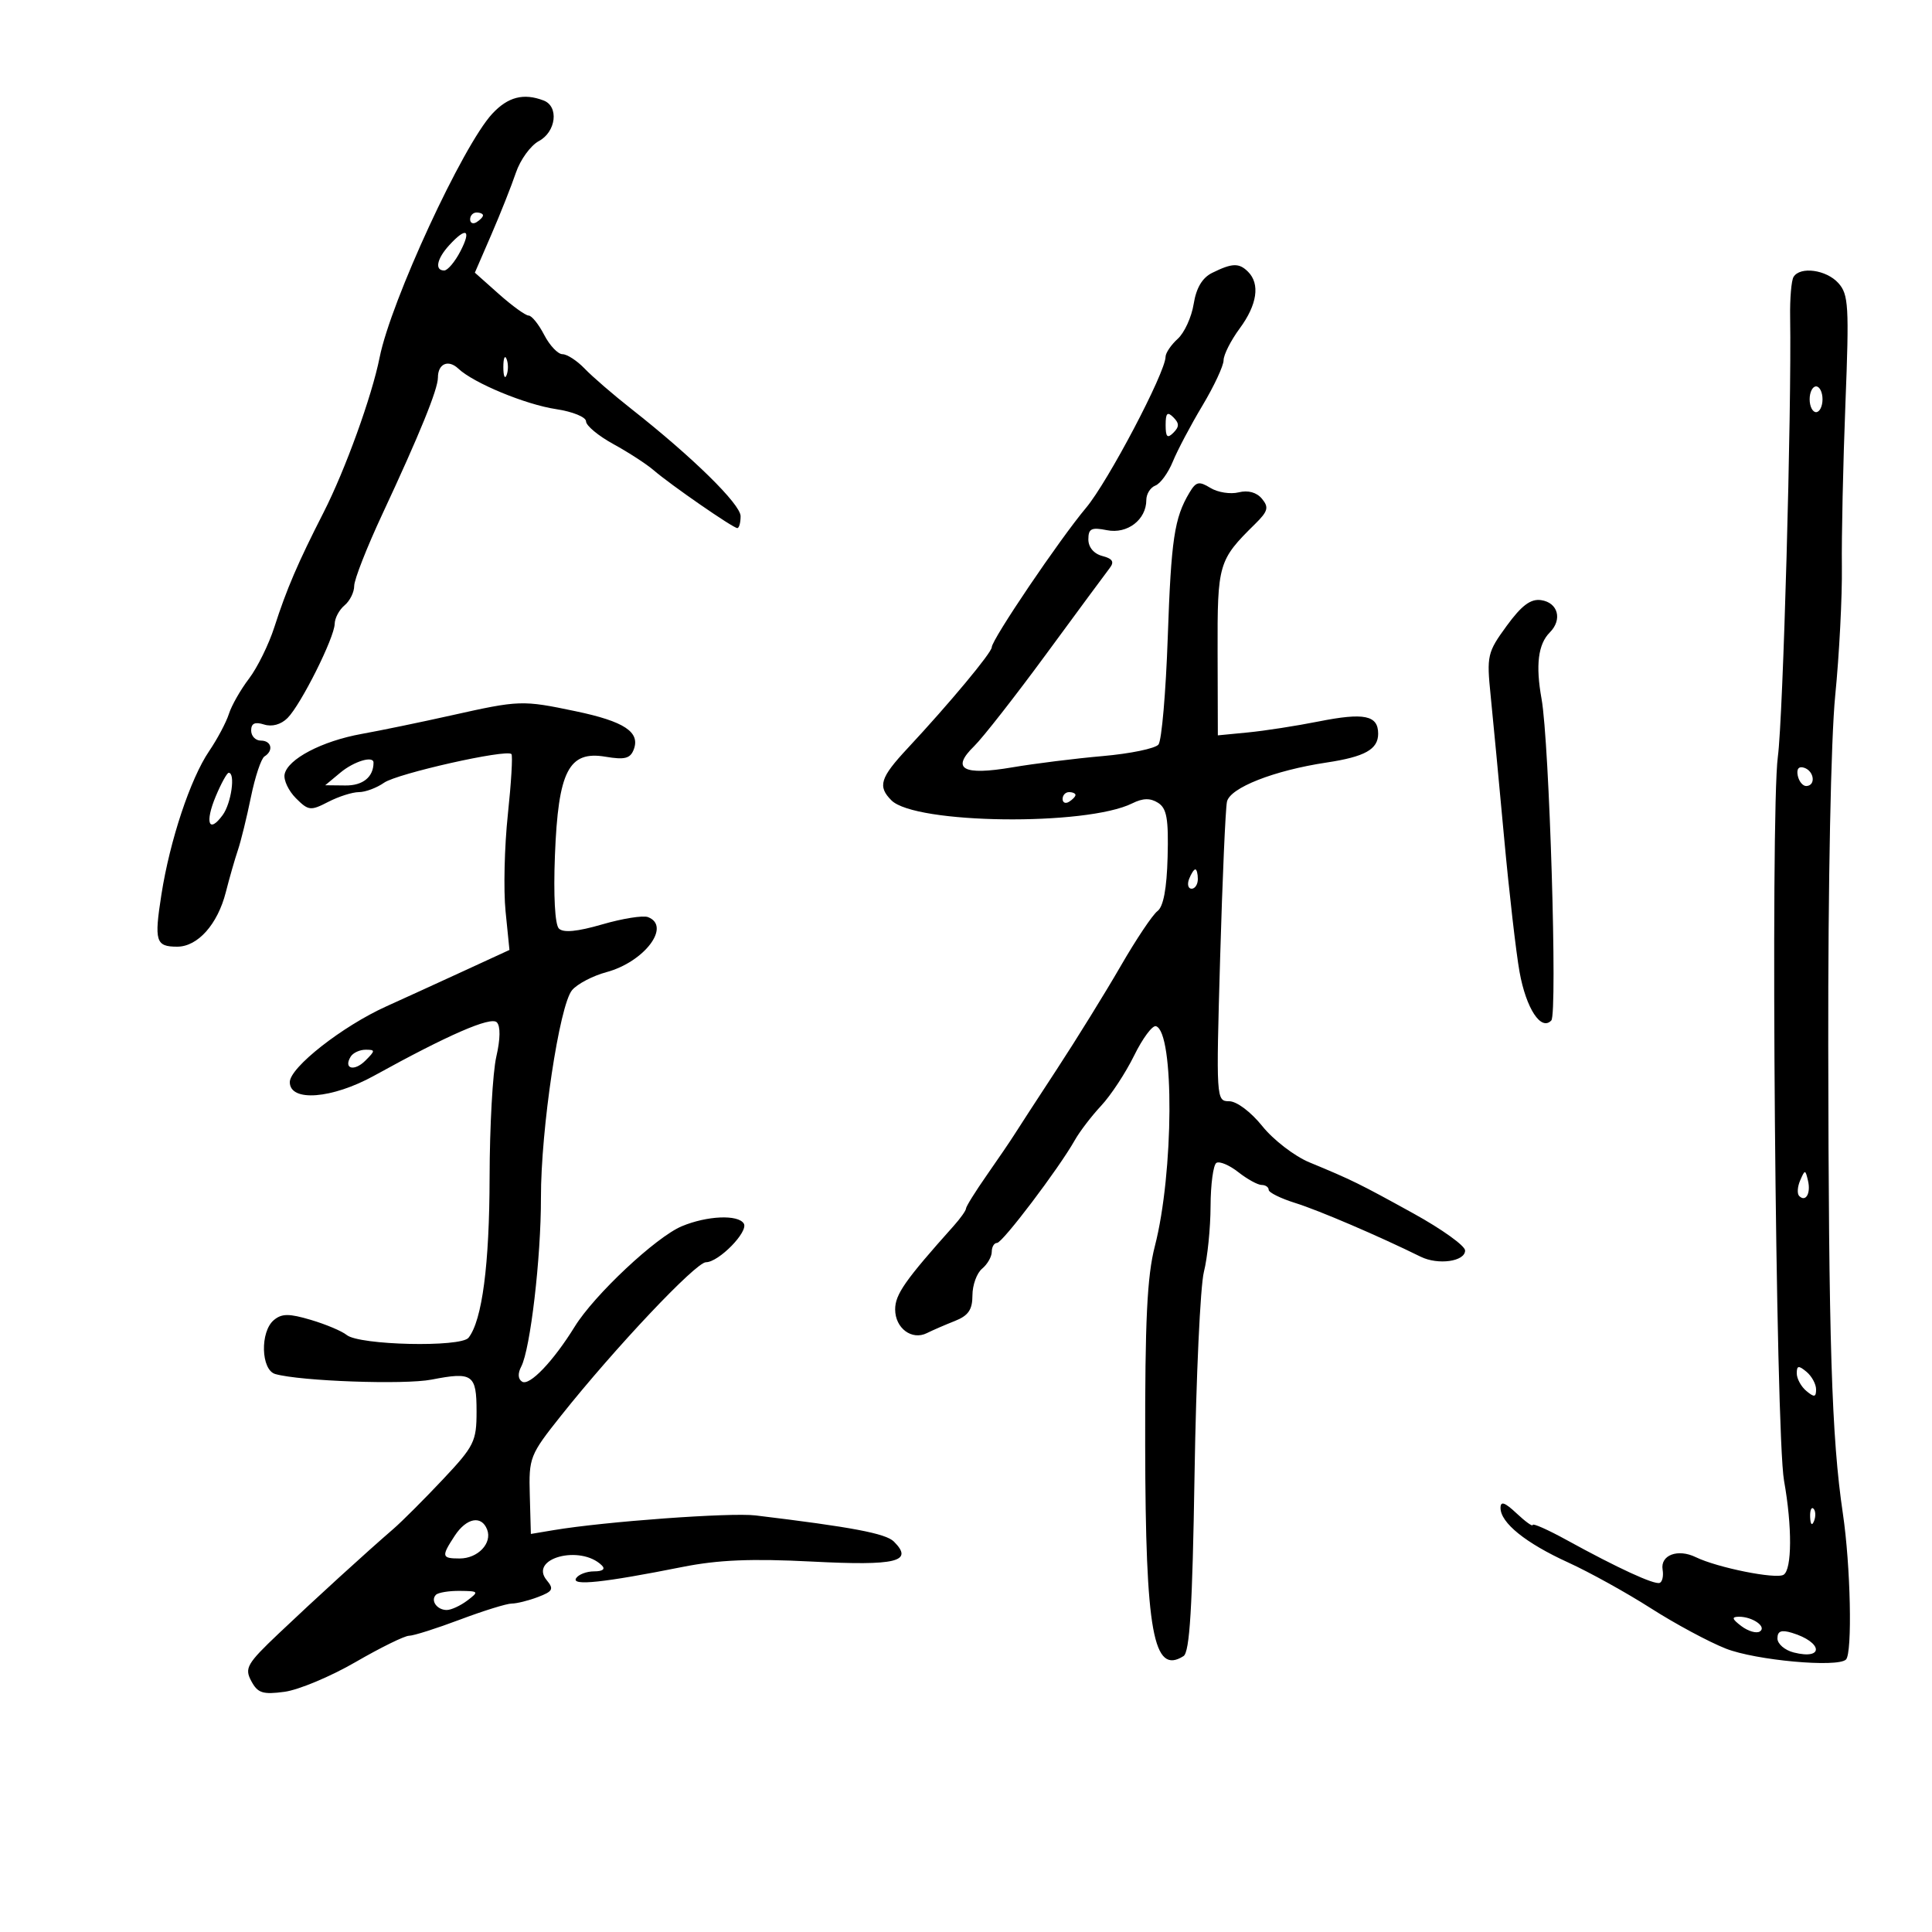 <svg xmlns="http://www.w3.org/2000/svg" width="300" height="300" viewBox="0 0 300 300" version="1.1">
	<path d="M 76.432 17.668 C 71.856 22.605, 60.689 46.771, 58.949 55.500 C 57.744 61.545, 53.596 73.009, 50.225 79.612 C 46.254 87.391, 44.497 91.486, 42.599 97.387 C 41.735 100.075, 39.961 103.675, 38.658 105.387 C 37.354 107.099, 35.953 109.559, 35.544 110.853 C 35.135 112.147, 33.751 114.752, 32.469 116.641 C 29.565 120.920, 26.380 130.495, 25.065 138.897 C 23.926 146.174, 24.176 147, 27.520 147 C 30.700 147, 33.794 143.532, 35.064 138.543 C 35.630 136.319, 36.475 133.375, 36.942 132 C 37.408 130.625, 38.318 126.920, 38.963 123.767 C 39.608 120.614, 40.555 117.775, 41.068 117.458 C 42.523 116.559, 42.163 115, 40.500 115 C 39.675 115, 39 114.295, 39 113.433 C 39 112.319, 39.581 112.049, 41.003 112.501 C 42.241 112.894, 43.634 112.509, 44.650 111.492 C 46.731 109.411, 51.927 99.032, 51.969 96.872 C 51.986 95.977, 52.675 94.685, 53.500 94 C 54.325 93.315, 55 91.956, 55 90.979 C 55 90.002, 56.963 84.995, 59.363 79.852 C 65.179 67.384, 68 60.452, 68 58.624 C 68 56.472, 69.613 55.768, 71.169 57.241 C 73.536 59.480, 81.590 62.816, 86.356 63.531 C 88.920 63.915, 91 64.766, 91 65.429 C 91 66.091, 92.912 67.680, 95.250 68.961 C 97.588 70.242, 100.400 72.067, 101.500 73.016 C 104.133 75.289, 113.837 82, 114.490 82 C 114.770 82, 115 81.168, 115 80.152 C 115 78.298, 107.538 70.972, 98.038 63.500 C 95.241 61.300, 91.982 58.487, 90.796 57.250 C 89.610 56.012, 88.057 55, 87.345 55 C 86.634 55, 85.353 53.650, 84.500 52 C 83.647 50.350, 82.560 49, 82.085 49 C 81.610 49, 79.537 47.501, 77.478 45.670 L 73.736 42.339 76.300 36.420 C 77.710 33.164, 79.422 28.847, 80.105 26.826 C 80.788 24.806, 82.394 22.592, 83.673 21.907 C 86.350 20.475, 86.817 16.527, 84.418 15.607 C 81.305 14.412, 78.866 15.042, 76.432 17.668 M 73 34.059 C 73 34.641, 73.450 34.840, 74 34.500 C 74.550 34.160, 75 33.684, 75 33.441 C 75 33.198, 74.550 33, 74 33 C 73.450 33, 73 33.477, 73 34.059 M 69.750 38.083 C 67.821 40.196, 67.464 42, 68.974 42 C 69.510 42, 70.647 40.650, 71.500 39 C 73.241 35.632, 72.393 35.188, 69.750 38.083 M 188.222 42.372 C 186.689 43.130, 185.750 44.711, 185.352 47.203 C 185.026 49.241, 183.913 51.673, 182.880 52.609 C 181.846 53.545, 180.994 54.803, 180.987 55.405 C 180.958 57.866, 172.044 74.802, 168.651 78.841 C 164.523 83.757, 154 99.315, 154 100.504 C 154 101.336, 147.417 109.240, 140.932 116.195 C 136.662 120.774, 136.249 122.106, 138.423 124.280 C 142.106 127.963, 168.682 128.292, 175.815 124.744 C 177.468 123.922, 178.612 123.896, 179.815 124.655 C 181.178 125.516, 181.463 127.124, 181.306 133.082 C 181.177 137.984, 180.652 140.788, 179.734 141.472 C 178.975 142.038, 176.407 145.875, 174.026 150 C 171.644 154.125, 167.177 161.347, 164.098 166.049 C 161.019 170.751, 158.050 175.318, 157.500 176.197 C 156.950 177.076, 155.037 179.889, 153.250 182.448 C 151.463 185.007, 150 187.352, 150 187.659 C 150 187.967, 149.138 189.182, 148.086 190.359 C 140.535 198.803, 139 200.993, 139 203.322 C 139 206.243, 141.593 208.176, 143.935 207.001 C 144.796 206.569, 146.738 205.726, 148.250 205.129 C 150.368 204.293, 151 203.376, 151 201.144 C 151 199.549, 151.675 197.685, 152.500 197 C 153.325 196.315, 154 195.135, 154 194.378 C 154 193.620, 154.368 193, 154.819 193 C 155.664 193, 164.431 181.420, 166.887 177.061 C 167.650 175.706, 169.500 173.286, 170.998 171.684 C 172.496 170.081, 174.796 166.579, 176.111 163.902 C 177.425 161.225, 178.950 159.175, 179.500 159.348 C 182.373 160.250, 182.261 182.136, 179.326 193.500 C 178.121 198.168, 177.787 205.050, 177.823 224.500 C 177.877 253.510, 179.084 260.133, 183.775 257.159 C 184.739 256.548, 185.156 249.671, 185.489 228.926 C 185.730 213.842, 186.383 199.700, 186.940 197.500 C 187.497 195.300, 187.963 190.714, 187.976 187.309 C 187.989 183.904, 188.397 180.873, 188.882 180.573 C 189.368 180.273, 190.901 180.921, 192.290 182.014 C 193.679 183.106, 195.307 184, 195.908 184 C 196.508 184, 197 184.340, 197 184.757 C 197 185.173, 198.871 186.097, 201.157 186.810 C 204.780 187.941, 214.088 191.930, 220.601 195.142 C 223.304 196.476, 227.500 195.888, 227.500 194.176 C 227.500 193.448, 223.900 190.865, 219.500 188.437 C 211.042 183.769, 209.950 183.232, 203.321 180.489 C 201.023 179.538, 197.739 177.014, 196.024 174.880 C 194.238 172.658, 192.033 171, 190.864 171 C 188.849 171, 188.830 170.696, 189.462 148.750 C 189.815 136.512, 190.291 125.600, 190.520 124.500 C 190.971 122.331, 197.813 119.637, 206 118.404 C 211.937 117.509, 214 116.356, 214 113.933 C 214 111.064, 211.839 110.619, 204.750 112.030 C 201.313 112.714, 196.386 113.479, 193.803 113.730 L 189.106 114.186 189.069 101.276 C 189.030 87.510, 189.184 86.984, 194.883 81.371 C 196.897 79.388, 197.063 78.781, 195.957 77.448 C 195.127 76.448, 193.803 76.084, 192.336 76.452 C 191.065 76.771, 189.094 76.462, 187.957 75.766 C 186.175 74.675, 185.724 74.777, 184.695 76.500 C 182.349 80.428, 181.858 83.705, 181.327 99 C 181.031 107.525, 180.383 115.001, 179.886 115.613 C 179.389 116.225, 175.499 117.030, 171.241 117.402 C 166.984 117.775, 160.650 118.564, 157.167 119.157 C 149.517 120.458, 147.631 119.408, 151.262 115.867 C 152.598 114.565, 157.656 108.100, 162.502 101.500 C 167.349 94.900, 171.767 88.915, 172.321 88.199 C 173.065 87.240, 172.762 86.750, 171.164 86.333 C 169.852 85.989, 169 84.977, 169 83.758 C 169 82.078, 169.471 81.844, 171.888 82.328 C 175.054 82.961, 178 80.701, 178 77.640 C 178 76.703, 178.634 75.694, 179.408 75.397 C 180.183 75.100, 181.400 73.426, 182.113 71.678 C 182.826 69.930, 184.891 66.025, 186.702 63 C 188.513 59.975, 189.996 56.800, 189.997 55.944 C 189.999 55.089, 191.125 52.864, 192.500 51 C 195.214 47.322, 195.691 44.091, 193.800 42.200 C 192.399 40.799, 191.337 40.832, 188.222 42.372 M 278.502 42.998 C 278.162 43.546, 277.924 46.359, 277.972 49.248 C 278.213 63.765, 276.882 111.374, 276.064 117.500 C 274.883 126.350, 275.706 222.573, 277.026 229.934 C 278.300 237.040, 278.266 243.717, 276.953 244.529 C 275.779 245.254, 266.679 243.430, 263.317 241.795 C 260.525 240.438, 257.785 241.474, 258.170 243.743 C 258.333 244.709, 258.129 245.630, 257.716 245.789 C 256.881 246.111, 251.210 243.498, 243.250 239.123 C 240.362 237.536, 238 236.488, 238 236.793 C 238 237.099, 236.875 236.292, 235.500 235 C 233.655 233.267, 233 233.044, 233 234.151 C 233 236.462, 236.905 239.610, 243.503 242.620 C 246.801 244.125, 252.576 247.323, 256.336 249.726 C 260.095 252.130, 265.335 254.950, 267.980 255.992 C 272.612 257.818, 285.356 258.977, 286.644 257.690 C 287.653 256.680, 287.363 243.129, 286.157 235 C 284.410 223.224, 283.951 208.538, 283.890 162.416 C 283.856 137.212, 284.303 114.754, 284.972 108 C 285.599 101.675, 286.064 92.675, 286.005 88 C 285.946 83.325, 286.194 71.939, 286.556 62.697 C 287.152 47.493, 287.047 45.709, 285.452 43.947 C 283.583 41.882, 279.533 41.328, 278.502 42.998 M 78.158 57 C 78.158 58.375, 78.385 58.938, 78.662 58.250 C 78.940 57.563, 78.940 56.438, 78.662 55.750 C 78.385 55.063, 78.158 55.625, 78.158 57 M 281 62 C 281 63.100, 281.450 64, 282 64 C 282.550 64, 283 63.100, 283 62 C 283 60.900, 282.550 60, 282 60 C 281.450 60, 281 60.900, 281 62 M 181 66 C 181 67.867, 181.267 68.133, 182.200 67.200 C 183.133 66.267, 183.133 65.733, 182.200 64.800 C 181.267 63.867, 181 64.133, 181 66 M 233.955 97.187 C 230.955 101.297, 230.838 101.807, 231.466 108 C 231.829 111.575, 232.767 121.475, 233.550 130 C 234.334 138.525, 235.417 147.945, 235.956 150.933 C 236.982 156.612, 239.297 160.146, 240.886 158.457 C 241.867 157.415, 240.587 115.245, 239.370 108.510 C 238.430 103.301, 238.835 100.022, 240.643 98.214 C 242.646 96.211, 241.935 93.565, 239.292 93.187 C 237.681 92.957, 236.273 94.013, 233.955 97.187 M 70 111.102 C 65.325 112.147, 59.095 113.434, 56.156 113.963 C 49.993 115.073, 44.647 117.879, 44.192 120.243 C 44.019 121.142, 44.812 122.812, 45.955 123.955 C 47.892 125.892, 48.234 125.930, 50.967 124.517 C 52.581 123.683, 54.723 123, 55.728 123 C 56.733 123, 58.492 122.344, 59.638 121.541 C 61.684 120.108, 78.637 116.294, 79.415 117.092 C 79.634 117.316, 79.382 121.550, 78.856 126.500 C 78.330 131.450, 78.171 138.202, 78.503 141.504 L 79.107 147.508 71.803 150.870 C 67.786 152.718, 62.475 155.146, 60 156.263 C 53.156 159.354, 45 165.754, 45 168.032 C 45 171.149, 51.555 170.645, 58.112 167.024 C 69.573 160.694, 76.207 157.807, 77.142 158.742 C 77.728 159.328, 77.700 161.339, 77.065 164.091 C 76.506 166.516, 76.038 174.938, 76.024 182.807 C 76.001 196.389, 74.870 205.018, 72.757 207.721 C 71.565 209.247, 55.790 208.892, 53.834 207.296 C 53.101 206.697, 50.602 205.643, 48.282 204.954 C 44.886 203.947, 43.765 203.950, 42.532 204.974 C 40.359 206.777, 40.514 212.727, 42.750 213.361 C 46.669 214.472, 62.800 215.046, 67.018 214.224 C 73.394 212.983, 74 213.412, 74 219.167 C 74 223.825, 73.640 224.550, 68.750 229.745 C 65.862 232.812, 62.411 236.261, 61.081 237.411 C 56.836 241.077, 48.875 248.339, 43.269 253.659 C 38.346 258.331, 37.944 259.027, 39.015 261.027 C 40.019 262.904, 40.796 263.157, 44.175 262.703 C 46.363 262.410, 51.329 260.332, 55.209 258.085 C 59.090 255.838, 62.827 254, 63.513 254 C 64.200 254, 67.751 252.875, 71.404 251.500 C 75.057 250.125, 78.681 249, 79.458 249 C 80.234 249, 82.073 248.543, 83.544 247.983 C 85.847 247.107, 86.035 246.747, 84.896 245.375 C 82.073 241.973, 90.113 239.807, 93.450 243.071 C 94.042 243.650, 93.593 244, 92.259 244 C 91.081 244, 89.818 244.485, 89.452 245.077 C 88.702 246.290, 93.737 245.754, 105.965 243.318 C 111.516 242.212, 116.682 241.997, 126.115 242.481 C 139.232 243.154, 141.924 242.495, 138.805 239.376 C 137.544 238.115, 132.281 237.120, 117.325 235.315 C 113.427 234.844, 93.921 236.265, 85.966 237.599 L 82.433 238.191 82.266 232.162 C 82.104 226.327, 82.261 225.927, 87.124 219.816 C 95.492 209.298, 108.052 196, 109.617 196 C 111.603 196, 116.264 191.236, 115.495 189.992 C 114.612 188.563, 109.789 188.772, 105.872 190.410 C 101.869 192.084, 92.293 201.060, 89.241 206 C 85.912 211.388, 82.219 215.253, 81.075 214.546 C 80.430 214.148, 80.377 213.266, 80.935 212.204 C 82.353 209.499, 84.015 195.279, 83.997 186 C 83.976 175.340, 86.865 156.073, 88.834 153.746 C 89.650 152.781, 92.044 151.527, 94.155 150.958 C 100.063 149.368, 104.265 143.806, 100.617 142.407 C 99.857 142.115, 96.662 142.624, 93.517 143.538 C 89.644 144.664, 87.472 144.872, 86.784 144.184 C 86.171 143.571, 85.927 139.059, 86.169 132.833 C 86.679 119.719, 88.309 116.538, 94.023 117.504 C 96.999 118.007, 97.868 117.785, 98.405 116.388 C 99.445 113.676, 96.939 112.021, 89.410 110.446 C 81.066 108.700, 80.699 108.712, 70 111.102 M 52.861 119.967 L 50.500 121.933 53.643 121.967 C 56.351 121.995, 58 120.652, 58 118.418 C 58 117.301, 54.962 118.216, 52.861 119.967 M 279.154 120.438 C 279.345 121.355, 279.950 122.082, 280.500 122.053 C 281.984 121.974, 281.712 119.737, 280.154 119.218 C 279.313 118.938, 278.939 119.395, 279.154 120.438 M 33.500 123.654 C 31.781 127.768, 32.427 129.504, 34.582 126.557 C 35.911 124.739, 36.585 120, 35.513 120 C 35.246 120, 34.340 121.644, 33.500 123.654 M 165 124.059 C 165 124.641, 165.450 124.840, 166 124.500 C 166.550 124.160, 167 123.684, 167 123.441 C 167 123.198, 166.550 123, 166 123 C 165.450 123, 165 123.477, 165 124.059 M 184.638 136.500 C 184.322 137.325, 184.499 138, 185.031 138 C 185.564 138, 186 137.325, 186 136.500 C 186 135.675, 185.823 135, 185.607 135 C 185.391 135, 184.955 135.675, 184.638 136.500 M 54.459 164.067 C 53.286 165.964, 54.996 166.432, 56.738 164.690 C 58.297 163.132, 58.300 163, 56.773 163 C 55.863 163, 54.821 163.480, 54.459 164.067 M 279.531 183.293 C 279.103 184.279, 279.034 185.367, 279.376 185.710 C 280.392 186.725, 281.211 185.299, 280.743 183.328 C 280.329 181.581, 280.275 181.580, 279.531 183.293 M 279 213.255 C 279 214.080, 279.675 215.315, 280.500 216 C 281.720 217.012, 282 216.965, 282 215.745 C 282 214.920, 281.325 213.685, 280.500 213 C 279.280 211.988, 279 212.035, 279 213.255 M 281.079 235.583 C 281.127 236.748, 281.364 236.985, 281.683 236.188 C 281.972 235.466, 281.936 234.603, 281.604 234.271 C 281.272 233.939, 281.036 234.529, 281.079 235.583 M 70.615 238.465 C 68.497 241.698, 68.562 242, 71.378 242 C 74.206 242, 76.457 239.632, 75.643 237.513 C 74.773 235.245, 72.435 235.688, 70.615 238.465 M 67.694 247.639 C 66.809 248.525, 67.855 250, 69.368 250 C 70.055 250, 71.491 249.339, 72.559 248.532 C 74.402 247.138, 74.344 247.062, 71.417 247.032 C 69.721 247.014, 68.046 247.288, 67.694 247.639 M 270.397 252.500 C 271.441 253.290, 272.726 253.669, 273.254 253.343 C 274.410 252.628, 272.136 251.024, 270 251.047 C 268.846 251.060, 268.938 251.395, 270.397 252.500 M 276 254.414 C 276 255.265, 277.146 256.250, 278.547 256.601 C 283.292 257.792, 283.019 254.986, 278.250 253.545 C 276.593 253.044, 276 253.273, 276 254.414" stroke="none" fill="black" fill-rule="evenodd"/>
</svg>